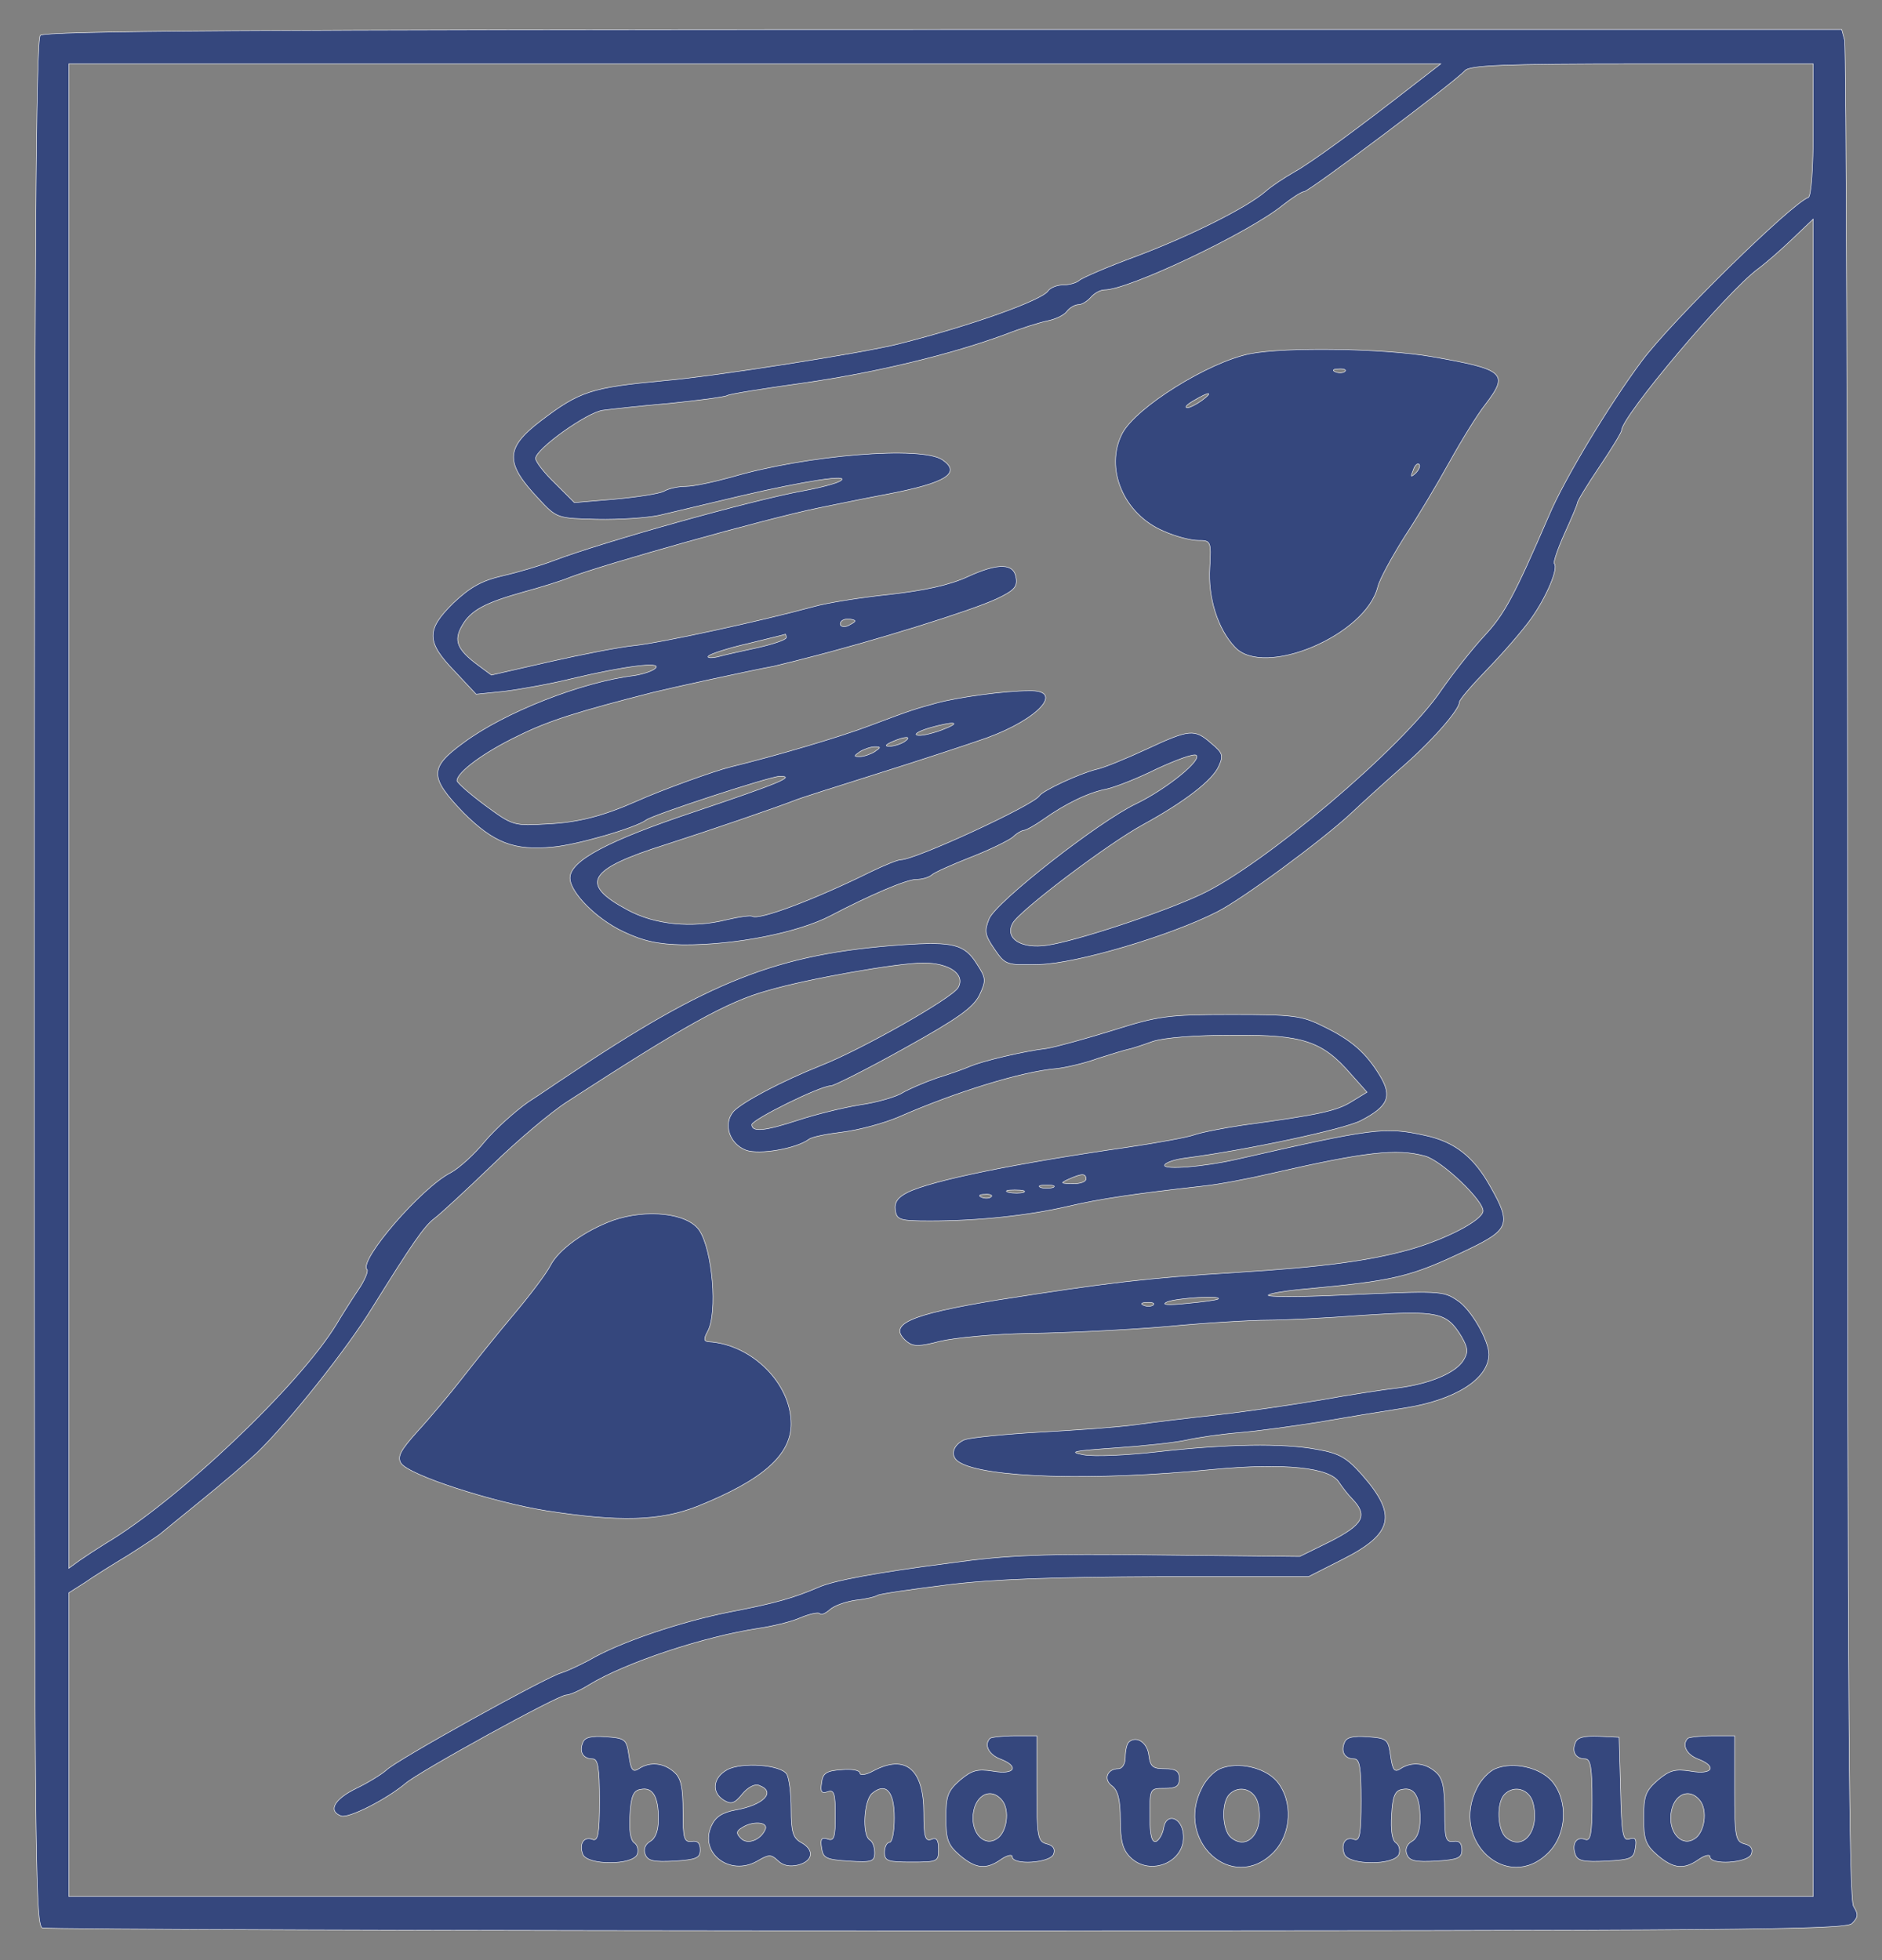 <?xml version="1.0" standalone="no"?>
<!DOCTYPE svg PUBLIC "-//W3C//DTD SVG 20010904//EN"
 "http://www.w3.org/TR/2001/REC-SVG-20010904/DTD/svg10.dtd">
<svg version="1.0" xmlns="http://www.w3.org/2000/svg"
 width="383pt" height="399pt" viewBox="0 0 383 399"
 preserveAspectRatio="xMidYMid meet">

<rect x="0" y="0" width="383" height="399" fill="#808080" stroke="none"/>

<g transform="translate(0,399) scale(0.1,-0.1)"
fill="#35477d" stroke="#ffffff">
<path d="M82 3918 c-9 -9 -12 -451 -12 -1929 0 -1752 1 -1917 16 -1923 9 -3
838 -6 1842 -6 1616 0 1828 2 1841 15 13 13 13 19 3 35 -9 15 -12 429 -12
1897 0 1033 -3 1888 -6 1901 l-6 22 -1827 0 c-1408 0 -1830 -3 -1839 -12z
m2801 -96 c-119 -93 -213 -162 -249 -182 -21 -12 -48 -30 -59 -40 -37 -32
-150 -89 -261 -131 -60 -22 -113 -45 -118 -50 -6 -5 -20 -9 -33 -9 -12 0 -26
-6 -30 -12 -12 -19 -157 -71 -304 -108 -70 -18 -374 -66 -479 -75 -147 -14
-170 -21 -250 -82 -72 -55 -73 -85 -4 -158 37 -40 38 -40 119 -42 45 -1 102 3
126 8 24 6 98 23 164 39 132 31 229 46 205 31 -8 -5 -42 -14 -75 -20 -105 -19
-408 -104 -508 -142 -26 -10 -73 -24 -104 -31 -43 -10 -66 -23 -100 -55 -56
-55 -56 -79 2 -139 l44 -47 58 6 c32 4 94 15 138 26 105 25 183 35 169 21 -6
-6 -25 -12 -43 -15 -107 -13 -265 -75 -348 -137 -70 -51 -69 -70 0 -142 61
-61 103 -78 182 -70 48 4 169 39 190 55 15 11 253 89 272 89 33 0 -1 -14 -173
-72 -177 -59 -254 -100 -254 -135 0 -29 53 -83 108 -109 42 -20 72 -26 121
-27 107 -1 236 25 301 59 80 42 155 74 174 74 12 0 26 4 32 9 5 5 41 21 79 36
39 15 77 34 86 41 8 8 19 14 23 14 4 0 22 10 39 22 45 32 92 55 129 62 18 4
64 22 102 41 39 18 74 31 80 28 14 -9 -60 -69 -122 -99 -76 -36 -284 -199
-299 -234 -10 -25 -9 -33 11 -62 22 -32 24 -33 92 -31 75 2 265 58 361 107 50
25 213 145 273 201 19 18 63 58 98 89 64 55 122 121 122 137 0 5 26 35 58 68
31 32 71 78 88 102 32 45 56 103 47 112 -2 3 7 30 21 61 14 31 26 59 26 62 0
4 20 37 45 74 25 37 45 70 45 74 0 28 213 281 278 329 15 11 46 38 70 61 l42
40 0 -1707 0 -1707 -1775 0 -1775 0 0 309 0 309 33 21 c17 12 57 37 87 55 30
19 60 39 65 43 6 5 45 37 87 71 43 35 92 77 111 95 65 63 183 211 235 296 81
130 105 165 126 181 11 8 63 56 116 107 52 51 122 110 155 131 236 153 324
203 408 226 82 24 264 56 316 56 53 0 86 -23 71 -50 -11 -21 -198 -127 -280
-159 -80 -32 -159 -74 -177 -93 -22 -25 -9 -66 25 -79 27 -10 102 3 128 22 6
5 37 11 70 15 32 4 84 18 114 31 114 50 249 92 320 98 19 2 58 11 85 21 28 9
55 17 60 18 6 1 28 8 50 16 24 8 87 13 165 13 142 1 181 -12 239 -79 l33 -37
-31 -19 c-30 -19 -66 -27 -221 -48 -41 -6 -86 -15 -100 -20 -14 -5 -74 -16
-135 -25 -229 -33 -400 -68 -448 -92 -20 -10 -27 -20 -25 -36 3 -20 9 -22 71
-22 98 0 201 11 282 30 64 15 132 25 274 41 30 3 93 15 140 26 188 43 253 51
311 35 34 -9 122 -93 118 -113 -4 -19 -75 -56 -148 -77 -82 -23 -177 -36 -355
-47 -180 -11 -262 -21 -485 -56 -182 -30 -226 -50 -184 -85 13 -10 25 -10 67
1 29 7 111 15 182 16 72 1 198 7 280 14 83 8 175 13 205 13 30 0 117 4 194 10
153 10 170 6 200 -43 14 -24 14 -33 4 -49 -16 -26 -70 -48 -133 -56 -27 -3
-99 -14 -160 -25 -60 -10 -155 -24 -210 -30 -55 -6 -129 -15 -165 -20 -36 -5
-123 -11 -194 -15 -71 -4 -139 -11 -152 -15 -25 -10 -32 -34 -12 -46 51 -32
272 -39 515 -15 147 14 240 4 258 -26 6 -9 18 -25 28 -35 31 -33 21 -51 -45
-85 l-63 -31 -285 3 c-237 3 -309 0 -424 -16 -154 -20 -240 -36 -271 -50 -49
-21 -86 -32 -180 -50 -101 -20 -225 -62 -286 -98 -19 -10 -44 -22 -57 -26 -32
-9 -338 -179 -356 -198 -9 -8 -36 -25 -61 -37 -45 -22 -58 -46 -31 -56 15 -6
93 34 131 66 29 25 311 180 327 180 7 0 28 9 47 21 74 45 233 98 346 115 27 4
65 13 83 21 19 8 37 12 40 9 3 -4 12 0 21 8 9 8 32 16 52 19 20 2 41 7 45 10
5 3 68 12 140 21 93 12 220 16 434 17 l303 0 69 35 c103 52 112 90 40 172 -31
35 -46 44 -92 52 -69 13 -184 11 -325 -5 -61 -7 -128 -10 -150 -6 -32 6 -20 8
65 14 58 4 123 11 145 16 22 5 70 12 106 15 37 3 109 13 160 21 52 9 131 22
176 29 104 16 172 59 173 109 0 29 -37 93 -64 110 -29 20 -36 20 -236 11 -85
-4 -152 -4 -149 0 3 3 30 8 60 11 198 18 228 25 347 82 83 40 88 52 46 126
-34 62 -73 93 -134 106 -82 18 -104 15 -385 -49 -66 -15 -145 -21 -145 -12 0
5 19 12 43 15 123 16 320 58 356 76 56 29 65 49 39 92 -28 46 -57 72 -115 100
-44 22 -61 24 -188 24 -129 0 -148 -3 -240 -32 -55 -17 -116 -34 -135 -37 -50
-6 -131 -26 -155 -36 -11 -5 -42 -16 -68 -24 -26 -9 -58 -23 -70 -30 -12 -8
-52 -20 -88 -25 -36 -6 -92 -20 -125 -31 -67 -22 -94 -25 -94 -9 0 10 139 79
161 79 6 0 74 34 149 76 110 61 140 83 153 108 14 30 14 35 -5 64 -25 40 -48
46 -151 39 -255 -18 -394 -73 -687 -270 -14 -9 -47 -32 -75 -50 -27 -19 -67
-55 -88 -80 -21 -26 -53 -55 -70 -64 -59 -30 -188 -179 -170 -197 3 -3 -5 -23
-19 -43 -14 -21 -33 -51 -43 -68 -76 -125 -324 -360 -471 -447 -16 -10 -39
-25 -52 -34 l-22 -16 0 1531 0 1531 1396 0 1396 0 -49 -38z m807 -96 c0 -76
-4 -136 -10 -138 -34 -12 -278 -251 -339 -333 -65 -87 -158 -241 -189 -315
-71 -164 -90 -200 -132 -245 -25 -27 -64 -77 -87 -110 -78 -116 -364 -358
-490 -416 -79 -37 -255 -95 -312 -103 -53 -8 -87 14 -70 45 13 25 194 162 266
201 82 45 140 89 153 118 10 22 9 27 -15 47 -34 30 -44 29 -132 -12 -41 -19
-87 -38 -102 -41 -33 -8 -109 -43 -116 -54 -12 -19 -252 -130 -282 -130 -6 0
-33 -11 -60 -24 -113 -56 -229 -100 -242 -91 -4 2 -27 -1 -52 -7 -71 -18 -147
-10 -202 20 -99 53 -81 83 78 133 96 31 218 73 260 89 11 5 88 29 170 55 83
26 183 59 223 73 107 39 159 98 86 96 -49 0 -144 -13 -188 -25 -47 -13 -48
-13 -136 -46 -60 -23 -193 -62 -283 -84 -33 -8 -141 -47 -192 -70 -68 -30
-118 -43 -180 -46 -70 -4 -71 -4 -128 38 -31 23 -57 46 -57 50 0 17 55 58 124
91 62 31 123 50 276 89 32 8 196 44 245 53 11 3 38 9 60 15 143 36 342 98 393
122 34 16 43 24 40 42 -4 31 -36 32 -99 3 -37 -17 -88 -28 -159 -36 -58 -6
-127 -17 -155 -25 -106 -29 -313 -74 -364 -79 -30 -3 -107 -18 -173 -33 l-118
-27 -27 20 c-43 32 -50 50 -33 80 18 32 47 47 125 69 33 9 76 22 95 30 71 27
398 119 505 141 39 8 102 21 140 28 120 23 152 43 113 70 -42 29 -276 10 -429
-35 -36 -10 -78 -19 -93 -19 -15 0 -35 -4 -45 -10 -10 -5 -55 -12 -100 -16
l-82 -7 -39 39 c-22 21 -40 44 -40 51 0 19 105 94 137 98 15 2 77 9 136 14 59
6 112 13 117 16 4 3 73 14 152 25 142 20 299 57 413 99 33 13 72 25 87 28 15
3 33 11 39 19 6 8 17 14 24 14 7 0 18 7 25 15 7 8 19 15 28 15 49 0 293 116
362 172 19 15 39 28 44 28 10 0 309 225 327 246 9 11 75 14 360 14 l349 0 0
-134z m-1950 -1000 c0 -2 -7 -6 -15 -10 -8 -3 -15 -1 -15 4 0 6 7 10 15 10 8
0 15 -2 15 -4z m-140 -34 c0 -4 -26 -13 -57 -20 -32 -7 -69 -15 -83 -19 -14
-3 -22 -2 -18 2 4 4 40 16 80 25 40 10 74 18 76 19 1 1 2 -3 2 -7z m316 -188
c-22 -8 -45 -13 -50 -10 -6 2 5 8 24 14 52 15 71 13 26 -4z m-76 -24 c-8 -5
-22 -9 -30 -9 -10 0 -8 3 5 9 27 12 43 12 25 0z m-60 -20 c-8 -5 -22 -10 -30
-10 -13 0 -13 1 0 10 8 5 22 10 30 10 13 0 13 -1 0 -10z m430 -870 c0 -5 -12
-10 -27 -9 -25 0 -26 1 -8 9 27 12 35 12 35 0z m-67 -17 c-7 -2 -19 -2 -25 0
-7 3 -2 5 12 5 14 0 19 -2 13 -5z m-60 -10 c-7 -2 -21 -2 -30 0 -10 3 -4 5 12
5 17 0 24 -2 18 -5z m-66 -9 c-3 -3 -12 -4 -19 -1 -8 3 -5 6 6 6 11 1 17 -2
13 -5z m462 -208 c-2 -2 -31 -6 -64 -9 -38 -4 -53 -3 -40 3 19 8 113 14 104 6z
m-132 -12 c-3 -3 -12 -4 -19 -1 -8 3 -5 6 6 6 11 1 17 -2 13 -5z"/>
<path d="M1247 1506 c-57 -21 -110 -59 -127 -92 -8 -16 -42 -61 -75 -100 -33
-39 -80 -98 -105 -130 -25 -32 -65 -80 -90 -107 -35 -39 -42 -52 -34 -65 15
-24 184 -79 296 -97 148 -23 231 -21 307 9 132 53 191 104 191 168 0 82 -80
162 -168 167 -10 1 -10 6 -2 21 21 38 10 166 -17 206 -24 35 -107 44 -176 20z"/>
<path d="M1186 443 c-8 -19 1 -33 20 -33 11 0 14 -18 14 -85 0 -68 -3 -83 -14
-79 -18 7 -28 -9 -20 -30 9 -23 102 -23 111 0 3 9 0 19 -6 23 -8 5 -11 26 -9
57 2 38 7 50 22 52 24 5 36 -14 36 -60 0 -24 -6 -40 -17 -46 -10 -6 -14 -16
-10 -26 5 -14 18 -16 59 -14 45 3 53 6 53 23 0 14 -6 19 -17 17 -16 -2 -18 6
-18 61 0 49 -4 68 -18 80 -21 19 -49 22 -72 7 -12 -8 -16 -3 -20 26 -5 34 -7
36 -47 39 -30 2 -43 -1 -47 -12z"/>
<path d="M2015 452 c-13 -13 -3 -33 20 -42 40 -15 31 -33 -14 -25 -32 5 -43 2
-67 -18 -25 -22 -29 -32 -29 -77 0 -44 4 -55 28 -76 33 -28 54 -30 85 -8 12 8
22 10 22 5 0 -18 77 -13 84 5 4 11 -1 18 -14 21 -18 5 -20 14 -20 112 l0 108
-45 0 c-25 0 -47 -3 -50 -5z m24 -126 c17 -20 10 -67 -11 -79 -23 -15 -48 8
-48 42 0 45 35 66 59 37z"/>
<path d="M2736 443 c-8 -19 1 -33 20 -33 11 0 14 -18 14 -85 0 -68 -3 -83 -14
-79 -18 7 -28 -9 -20 -30 9 -23 102 -23 111 0 3 9 0 19 -6 23 -8 5 -11 26 -9
57 2 38 7 50 22 52 24 5 36 -14 36 -60 0 -24 -6 -40 -17 -46 -10 -6 -14 -16
-10 -26 5 -14 18 -16 59 -14 45 3 53 6 53 23 0 14 -6 19 -17 17 -16 -2 -18 6
-18 61 0 49 -4 68 -18 80 -21 19 -49 22 -72 7 -12 -8 -16 -3 -20 26 -5 34 -7
36 -47 39 -30 2 -43 -1 -47 -12z"/>
<path d="M3206 443 c-8 -19 1 -33 20 -33 11 0 14 -18 14 -85 0 -68 -3 -83 -14
-79 -18 7 -28 -9 -20 -31 5 -13 18 -15 63 -13 50 3 56 5 59 27 3 18 0 22 -12
18 -13 -5 -16 9 -18 100 l-3 107 -42 2 c-29 1 -43 -2 -47 -13z"/>
<path d="M3435 452 c-13 -13 -3 -33 20 -42 40 -15 31 -33 -14 -25 -32 5 -43 2
-67 -18 -25 -22 -29 -32 -29 -77 0 -44 4 -55 28 -76 33 -28 54 -30 85 -8 12 8
22 10 22 5 0 -18 77 -13 84 5 4 11 -1 18 -14 21 -18 5 -20 14 -20 112 l0 108
-45 0 c-25 0 -47 -3 -50 -5z m24 -126 c17 -20 10 -67 -11 -79 -23 -15 -48 8
-48 42 0 45 35 66 59 37z"/>
<path d="M2297 444 c-4 -4 -7 -18 -7 -31 0 -13 -6 -23 -14 -23 -23 0 -31 -22
-13 -35 12 -9 17 -28 17 -69 0 -43 5 -61 20 -76 41 -41 115 -9 108 48 -4 34
-35 43 -40 11 -2 -12 -9 -24 -15 -27 -9 -3 -13 12 -13 52 0 56 0 56 30 56 23
0 30 4 30 20 0 15 -7 20 -29 20 -25 0 -30 4 -33 27 -3 27 -26 41 -41 27z"/>
<path d="M1480 388 c-29 -16 -33 -46 -7 -62 15 -9 22 -7 38 13 11 13 25 21 34
17 35 -13 9 -40 -48 -50 -27 -5 -41 -14 -49 -32 -26 -55 37 -104 93 -72 24 14
28 14 42 1 10 -10 24 -13 41 -9 31 8 34 31 6 46 -16 9 -20 21 -20 68 0 31 -4
63 -9 71 -12 19 -91 25 -121 9z m78 -120 c-8 -22 -36 -34 -50 -20 -10 10 -10
15 2 22 21 14 52 12 48 -2z"/>
<path d="M1778 386 c-16 -9 -28 -10 -28 -5 0 6 -17 9 -37 7 -31 -2 -39 -7 -41
-27 -3 -18 0 -22 12 -18 13 5 16 -2 16 -48 0 -46 -3 -53 -16 -48 -12 4 -15 0
-12 -18 3 -21 9 -24 56 -27 46 -3 52 -1 52 17 0 11 -4 23 -10 26 -16 10 -12
81 5 95 28 23 45 4 45 -50 0 -27 -4 -50 -10 -50 -5 0 -10 -9 -10 -20 0 -18 7
-20 55 -20 53 0 55 1 55 26 0 19 -4 25 -15 20 -12 -4 -15 5 -15 54 0 89 -37
120 -102 86z"/>
<path d="M2483 390 c-12 -5 -29 -22 -37 -39 -56 -108 62 -215 145 -132 38 38
41 106 7 146 -25 28 -79 40 -115 25z m77 -70 c14 -56 -20 -99 -55 -70 -18 15
-20 71 -3 88 20 20 51 10 58 -18z"/>
<path d="M3043 390 c-12 -5 -29 -22 -37 -39 -56 -108 62 -215 145 -132 38 38
41 106 7 146 -25 28 -79 40 -115 25z m77 -70 c14 -56 -20 -99 -55 -70 -18 15
-20 71 -3 88 20 20 51 10 58 -18z"/>
<path d="M2544 3270 c-85 -17 -232 -109 -260 -162 -37 -71 3 -165 84 -199 24
-11 56 -19 70 -19 26 0 27 -1 24 -55 -4 -61 16 -125 51 -162 59 -64 267 24
291 123 4 16 29 61 54 101 26 39 67 108 92 153 25 45 57 97 73 117 48 63 40
71 -109 97 -96 17 -298 20 -370 6z m193 -36 c-3 -3 -12 -4 -19 -1 -8 3 -5 6 6
6 11 1 17 -2 13 -5z m-291 -59 c-11 -8 -25 -15 -30 -15 -6 1 0 7 14 15 32 19
40 18 16 0z m435 -148 c-10 -9 -11 -8 -5 6 3 10 9 15 12 12 3 -3 0 -11 -7 -18z"/>
</g>
</svg>
